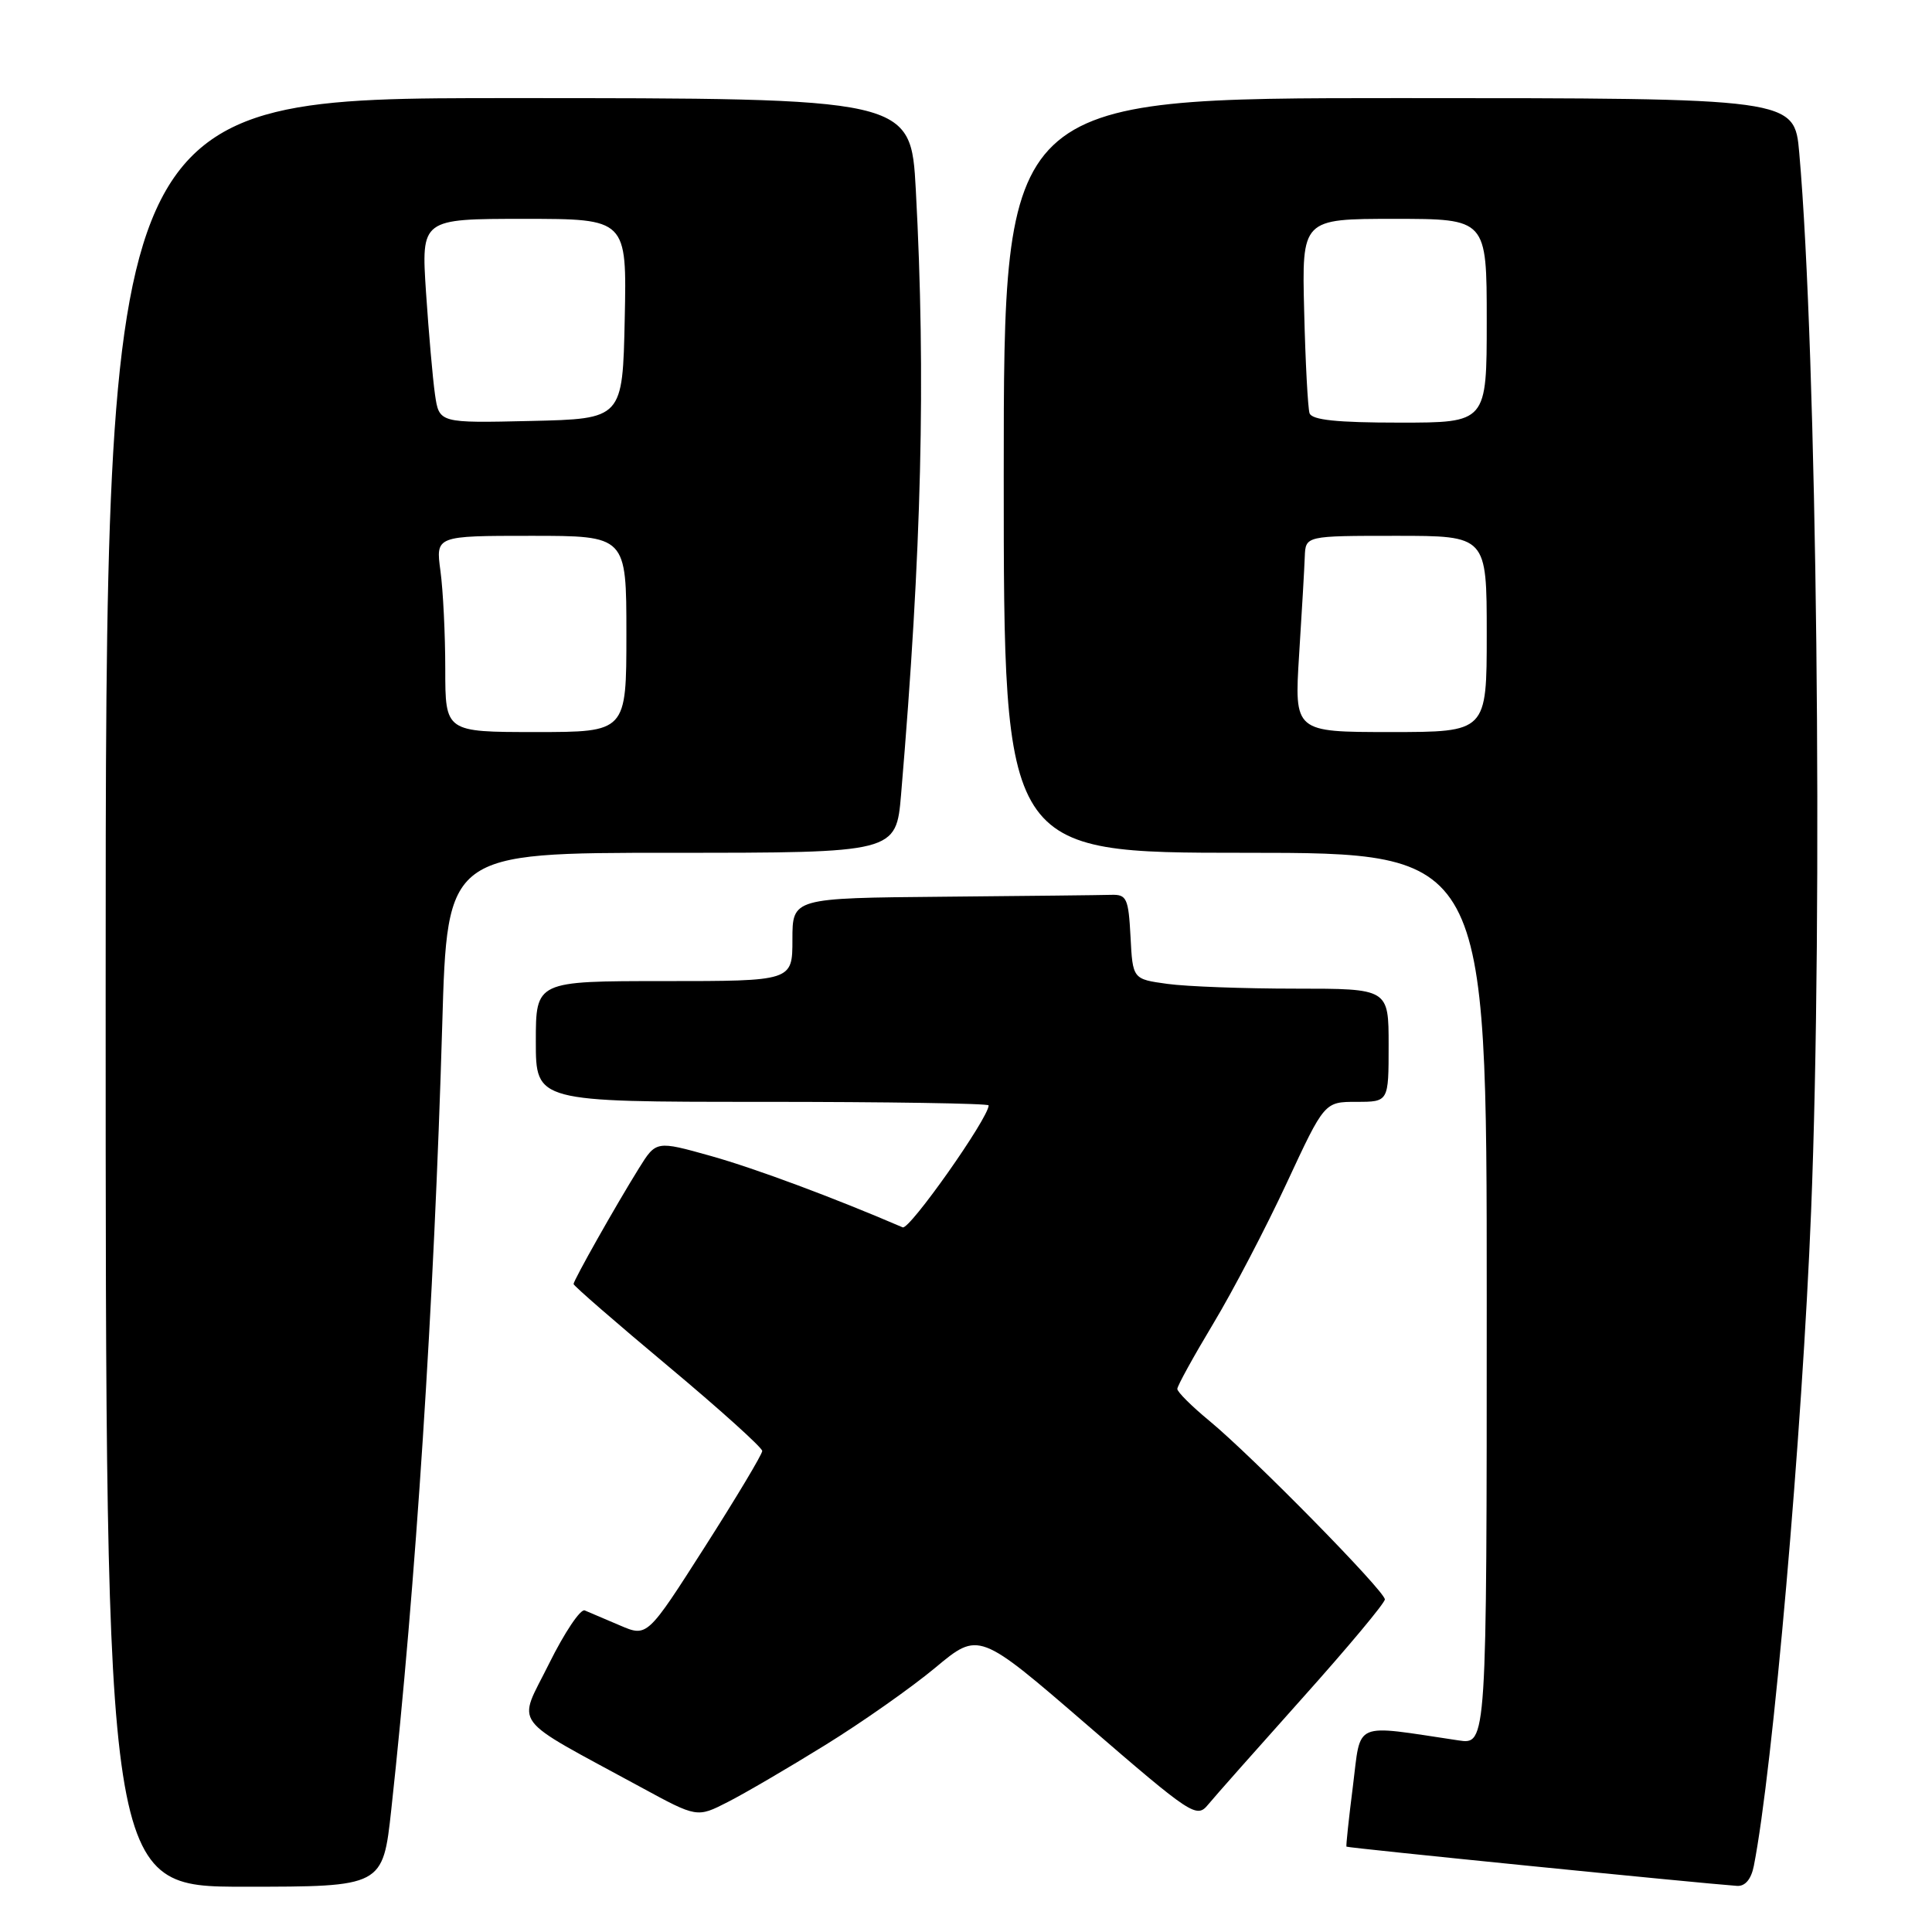<?xml version="1.0" encoding="UTF-8" standalone="no"?>
<!DOCTYPE svg PUBLIC "-//W3C//DTD SVG 1.1//EN" "http://www.w3.org/Graphics/SVG/1.1/DTD/svg11.dtd" >
<svg xmlns="http://www.w3.org/2000/svg" xmlns:xlink="http://www.w3.org/1999/xlink" version="1.1" viewBox="0 0 256 256">
 <g >
 <path fill="currentColor"
d=" M 51.85 239.75 C 55.08 210.21 57.52 172.73 58.60 135.75 C 59.26 113.00 59.26 113.00 89.00 113.00 C 118.74 113.00 118.74 113.00 119.40 105.25 C 122.13 72.93 122.69 50.08 121.35 25.16 C 120.69 13.00 120.69 13.00 67.35 13.00 C 14.00 13.00 14.00 13.00 14.00 131.50 C 14.00 250.00 14.00 250.00 32.36 250.00 C 50.73 250.00 50.73 250.00 51.85 239.75 Z  M 232.39 247.25 C 234.90 234.54 238.80 190.00 239.98 160.50 C 241.58 120.44 240.75 46.79 238.41 20.25 C 237.77 13.00 237.77 13.00 185.38 13.00 C 133.00 13.00 133.00 13.00 133.00 63.00 C 133.00 113.00 133.00 113.00 165.00 113.00 C 197.00 113.00 197.00 113.00 197.00 172.09 C 197.00 231.18 197.00 231.18 193.25 230.61 C 179.11 228.50 180.37 227.95 179.27 236.66 C 178.72 240.97 178.34 244.59 178.41 244.69 C 178.54 244.86 225.32 249.55 230.17 249.89 C 231.24 249.96 232.04 249.01 232.39 247.25 Z  M 109.33 231.24 C 114.19 228.24 120.76 223.62 123.93 220.98 C 129.70 216.17 129.70 216.17 144.10 228.61 C 157.93 240.55 158.56 240.97 160.08 239.12 C 160.95 238.06 166.58 231.71 172.58 225.00 C 178.59 218.29 183.50 212.41 183.50 211.93 C 183.50 210.83 165.98 193.00 160.25 188.27 C 157.91 186.34 156.00 184.44 156.00 184.04 C 156.00 183.64 158.14 179.76 160.75 175.41 C 163.37 171.06 167.75 162.66 170.50 156.75 C 175.50 146.00 175.50 146.00 179.75 146.00 C 184.00 146.00 184.00 146.00 184.00 138.50 C 184.00 131.00 184.00 131.00 171.64 131.00 C 164.84 131.00 157.21 130.72 154.69 130.37 C 150.09 129.74 150.09 129.74 149.80 124.12 C 149.53 119.02 149.29 118.51 147.25 118.57 C 146.01 118.61 136.00 118.72 125.00 118.82 C 105.00 119.00 105.00 119.00 105.00 124.50 C 105.00 130.00 105.00 130.00 88.00 130.00 C 71.00 130.00 71.00 130.00 71.00 138.00 C 71.00 146.00 71.00 146.00 101.00 146.00 C 117.50 146.00 131.00 146.21 131.00 146.47 C 131.00 148.13 120.51 163.02 119.61 162.63 C 110.48 158.70 100.06 154.82 94.22 153.18 C 86.94 151.14 86.94 151.14 84.65 154.82 C 81.57 159.77 76.00 169.65 76.00 170.14 C 76.00 170.37 81.62 175.25 88.50 181.00 C 95.38 186.75 101.00 191.82 101.00 192.26 C 101.00 192.70 97.57 198.43 93.38 204.99 C 85.76 216.93 85.76 216.93 82.13 215.37 C 80.13 214.52 78.04 213.63 77.48 213.39 C 76.92 213.15 74.79 216.33 72.75 220.45 C 68.56 228.92 67.30 227.23 84.93 236.82 C 92.36 240.86 92.36 240.86 96.43 238.78 C 98.67 237.64 104.47 234.25 109.33 231.24 Z  M 59.00 88.64 C 59.00 84.04 58.71 78.19 58.36 75.64 C 57.73 71.00 57.73 71.00 70.36 71.00 C 83.00 71.00 83.00 71.00 83.00 84.00 C 83.00 97.00 83.00 97.00 71.00 97.00 C 59.00 97.00 59.00 97.00 59.00 88.64 Z  M 57.64 52.28 C 57.34 50.20 56.81 44.11 56.45 38.75 C 55.81 29.00 55.81 29.00 69.44 29.00 C 83.06 29.00 83.06 29.00 82.78 42.25 C 82.50 55.50 82.50 55.50 70.34 55.78 C 58.19 56.06 58.19 56.06 57.64 52.28 Z  M 172.14 86.75 C 172.50 81.11 172.84 75.26 172.89 73.75 C 173.00 71.00 173.00 71.00 185.00 71.00 C 197.00 71.00 197.00 71.00 197.00 84.00 C 197.00 97.00 197.00 97.00 184.25 97.00 C 171.50 97.00 171.50 97.00 172.14 86.75 Z  M 173.52 54.75 C 173.30 54.06 172.97 47.99 172.81 41.25 C 172.50 29.00 172.50 29.00 184.75 29.00 C 197.00 29.00 197.00 29.00 197.00 42.50 C 197.00 56.00 197.00 56.00 185.47 56.00 C 177.13 56.00 173.82 55.65 173.52 54.75 Z "/>
</g>
</svg>